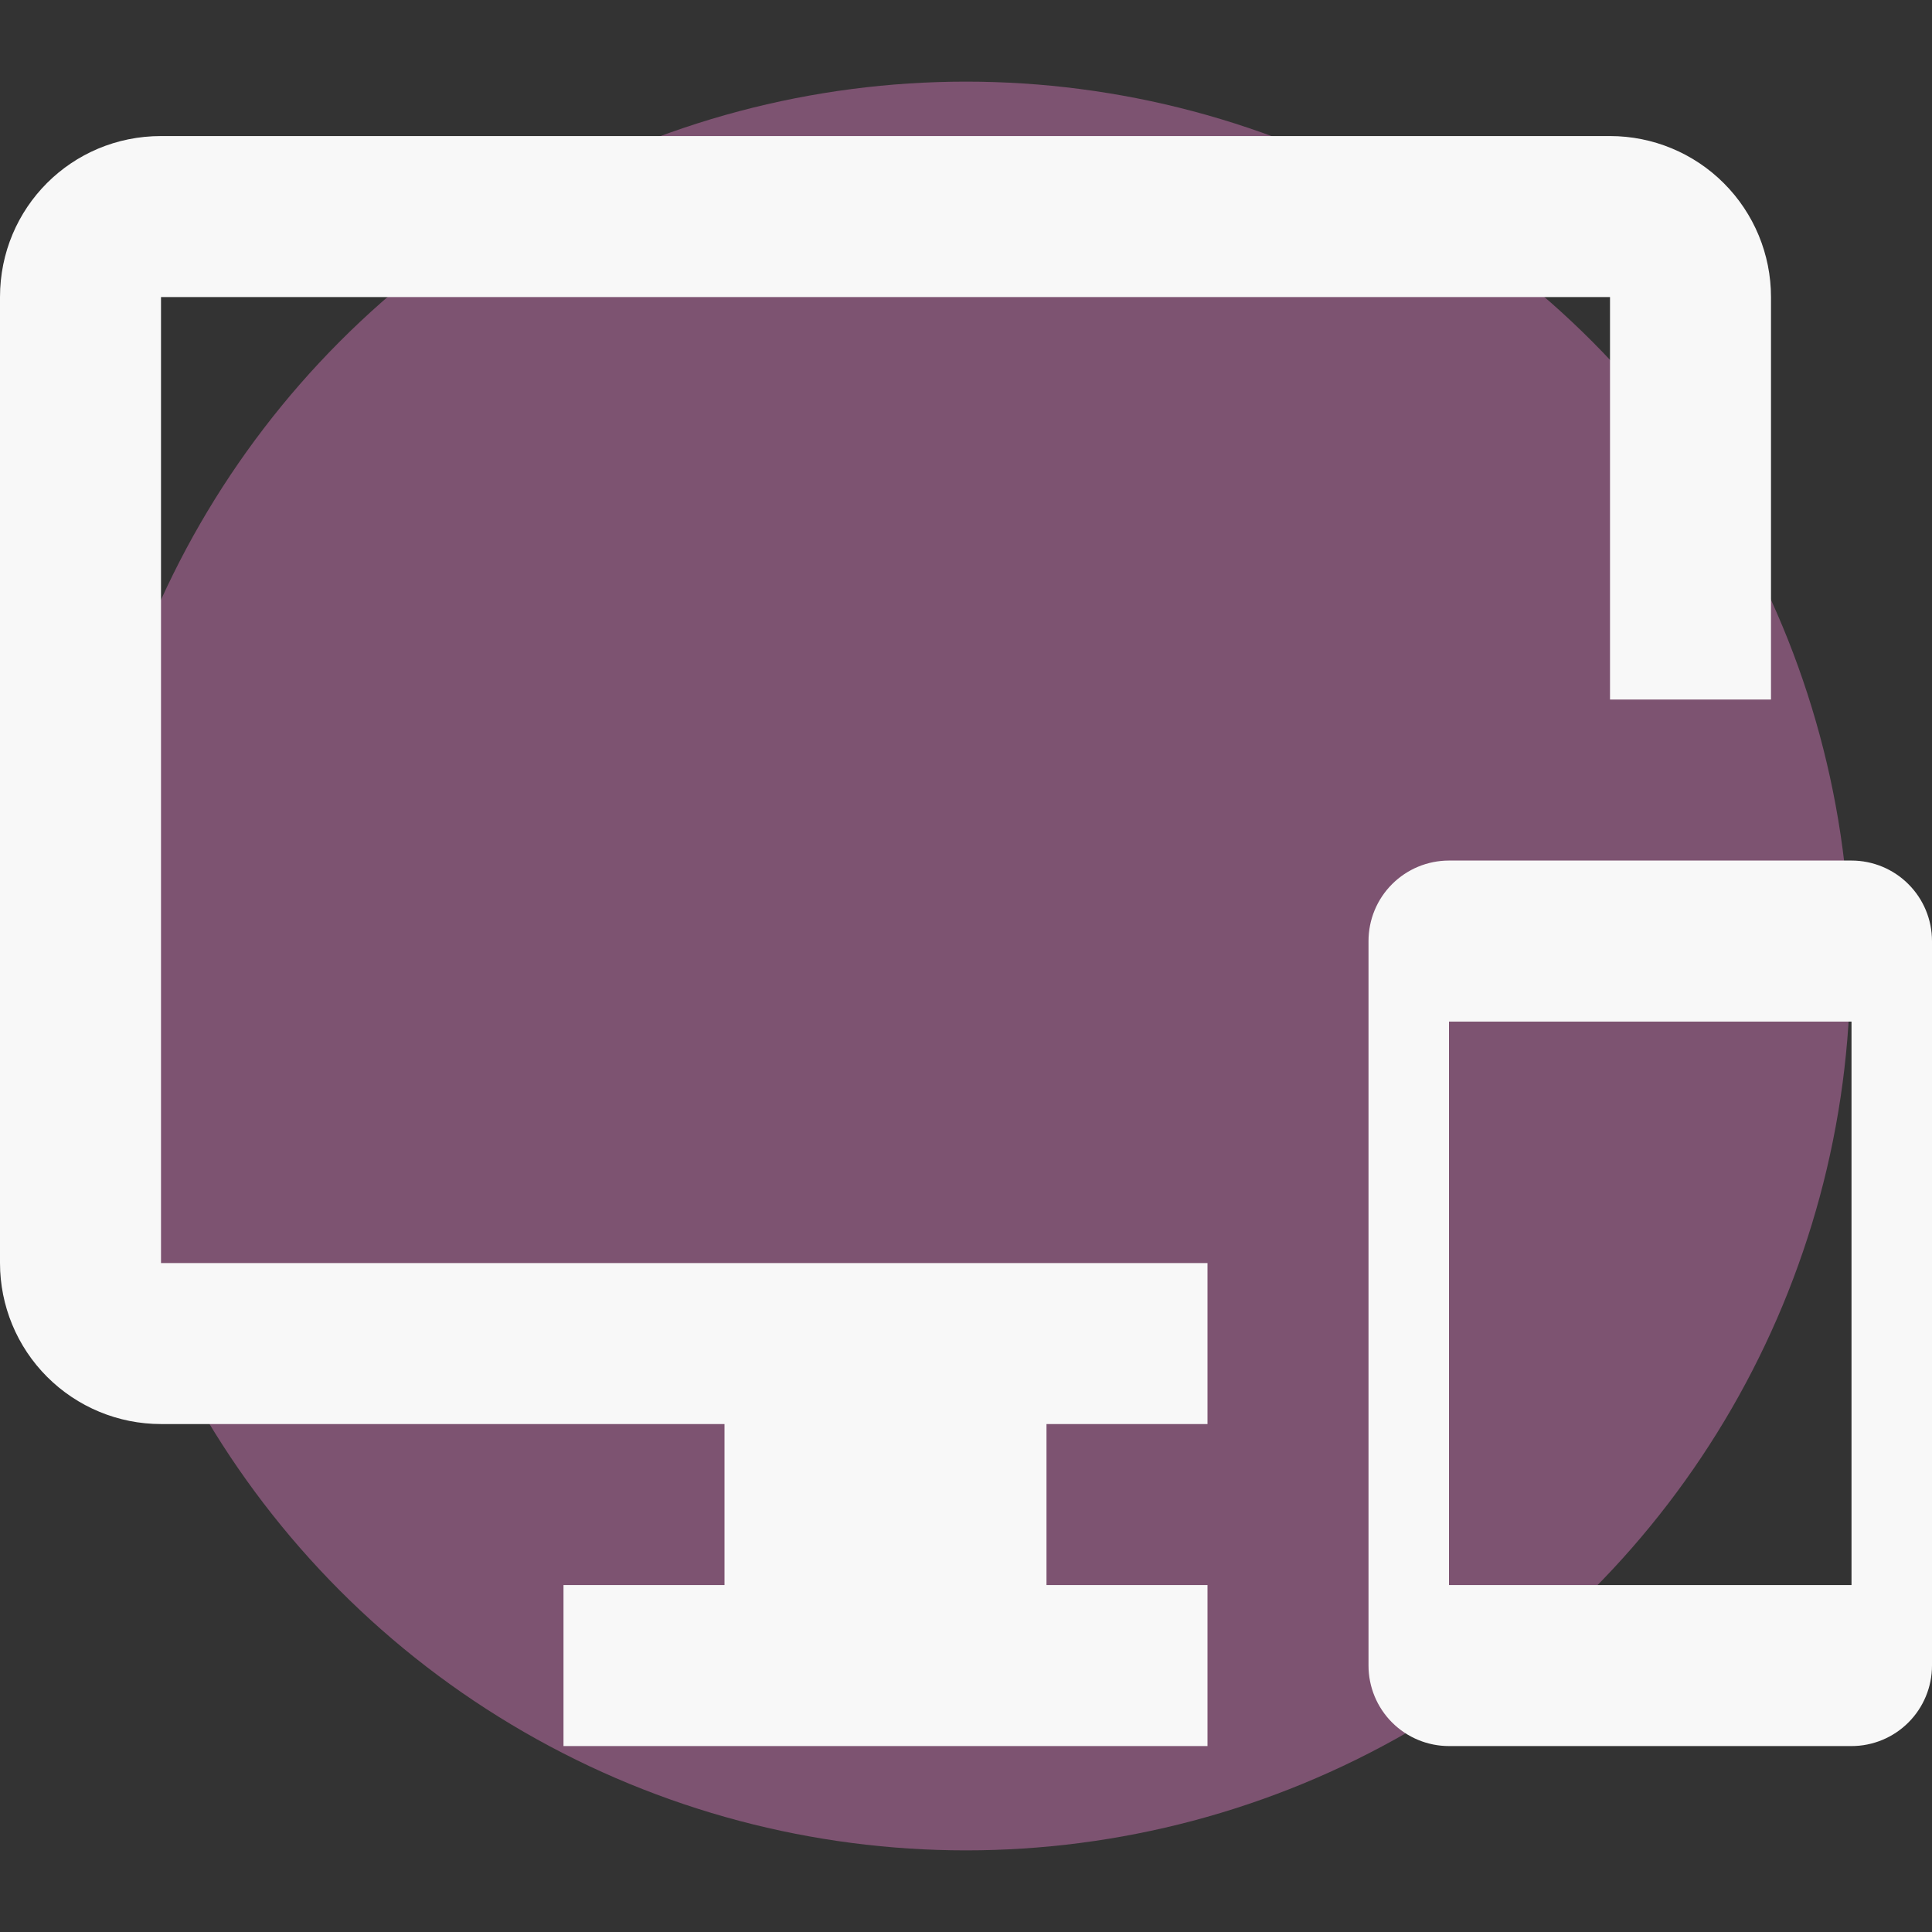 <svg width="71" height="71" viewBox="0 0 71 71" fill="none" xmlns="http://www.w3.org/2000/svg">
<rect x="0" y="0" width="71" height="71" fill="#333333" stroke="none"/>
<circle cx="35.5" cy="35.5" r="32.5" fill="#A56492" fill-opacity="0.65"/>
<path d="M68.042 31.625H53.25C52.465 31.625 51.713 31.937 51.158 32.492C50.603 33.046 50.292 33.799 50.292 34.583V61.208C50.292 61.993 50.603 62.745 51.158 63.3C51.713 63.855 52.465 64.167 53.25 64.167H68.042C68.826 64.167 69.579 63.855 70.133 63.3C70.688 62.745 71 61.993 71 61.208V34.583C71 33.799 70.688 33.046 70.133 32.492C69.579 31.937 68.826 31.625 68.042 31.625ZM68.042 58.25H53.25V37.542H68.042V58.25ZM59.167 5H5.917C2.633 5 0 7.633 0 10.917V46.417C0 47.986 0.623 49.491 1.733 50.6C2.843 51.71 4.347 52.333 5.917 52.333H26.625V58.25H20.708V64.167H44.375V58.25H38.458V52.333H44.375V46.417H5.917V10.917H59.167V25.708H65.083V10.917C65.083 9.347 64.46 7.843 63.35 6.733C62.241 5.623 60.736 5 59.167 5Z" fill="#F8F8F8"/>
</svg>
